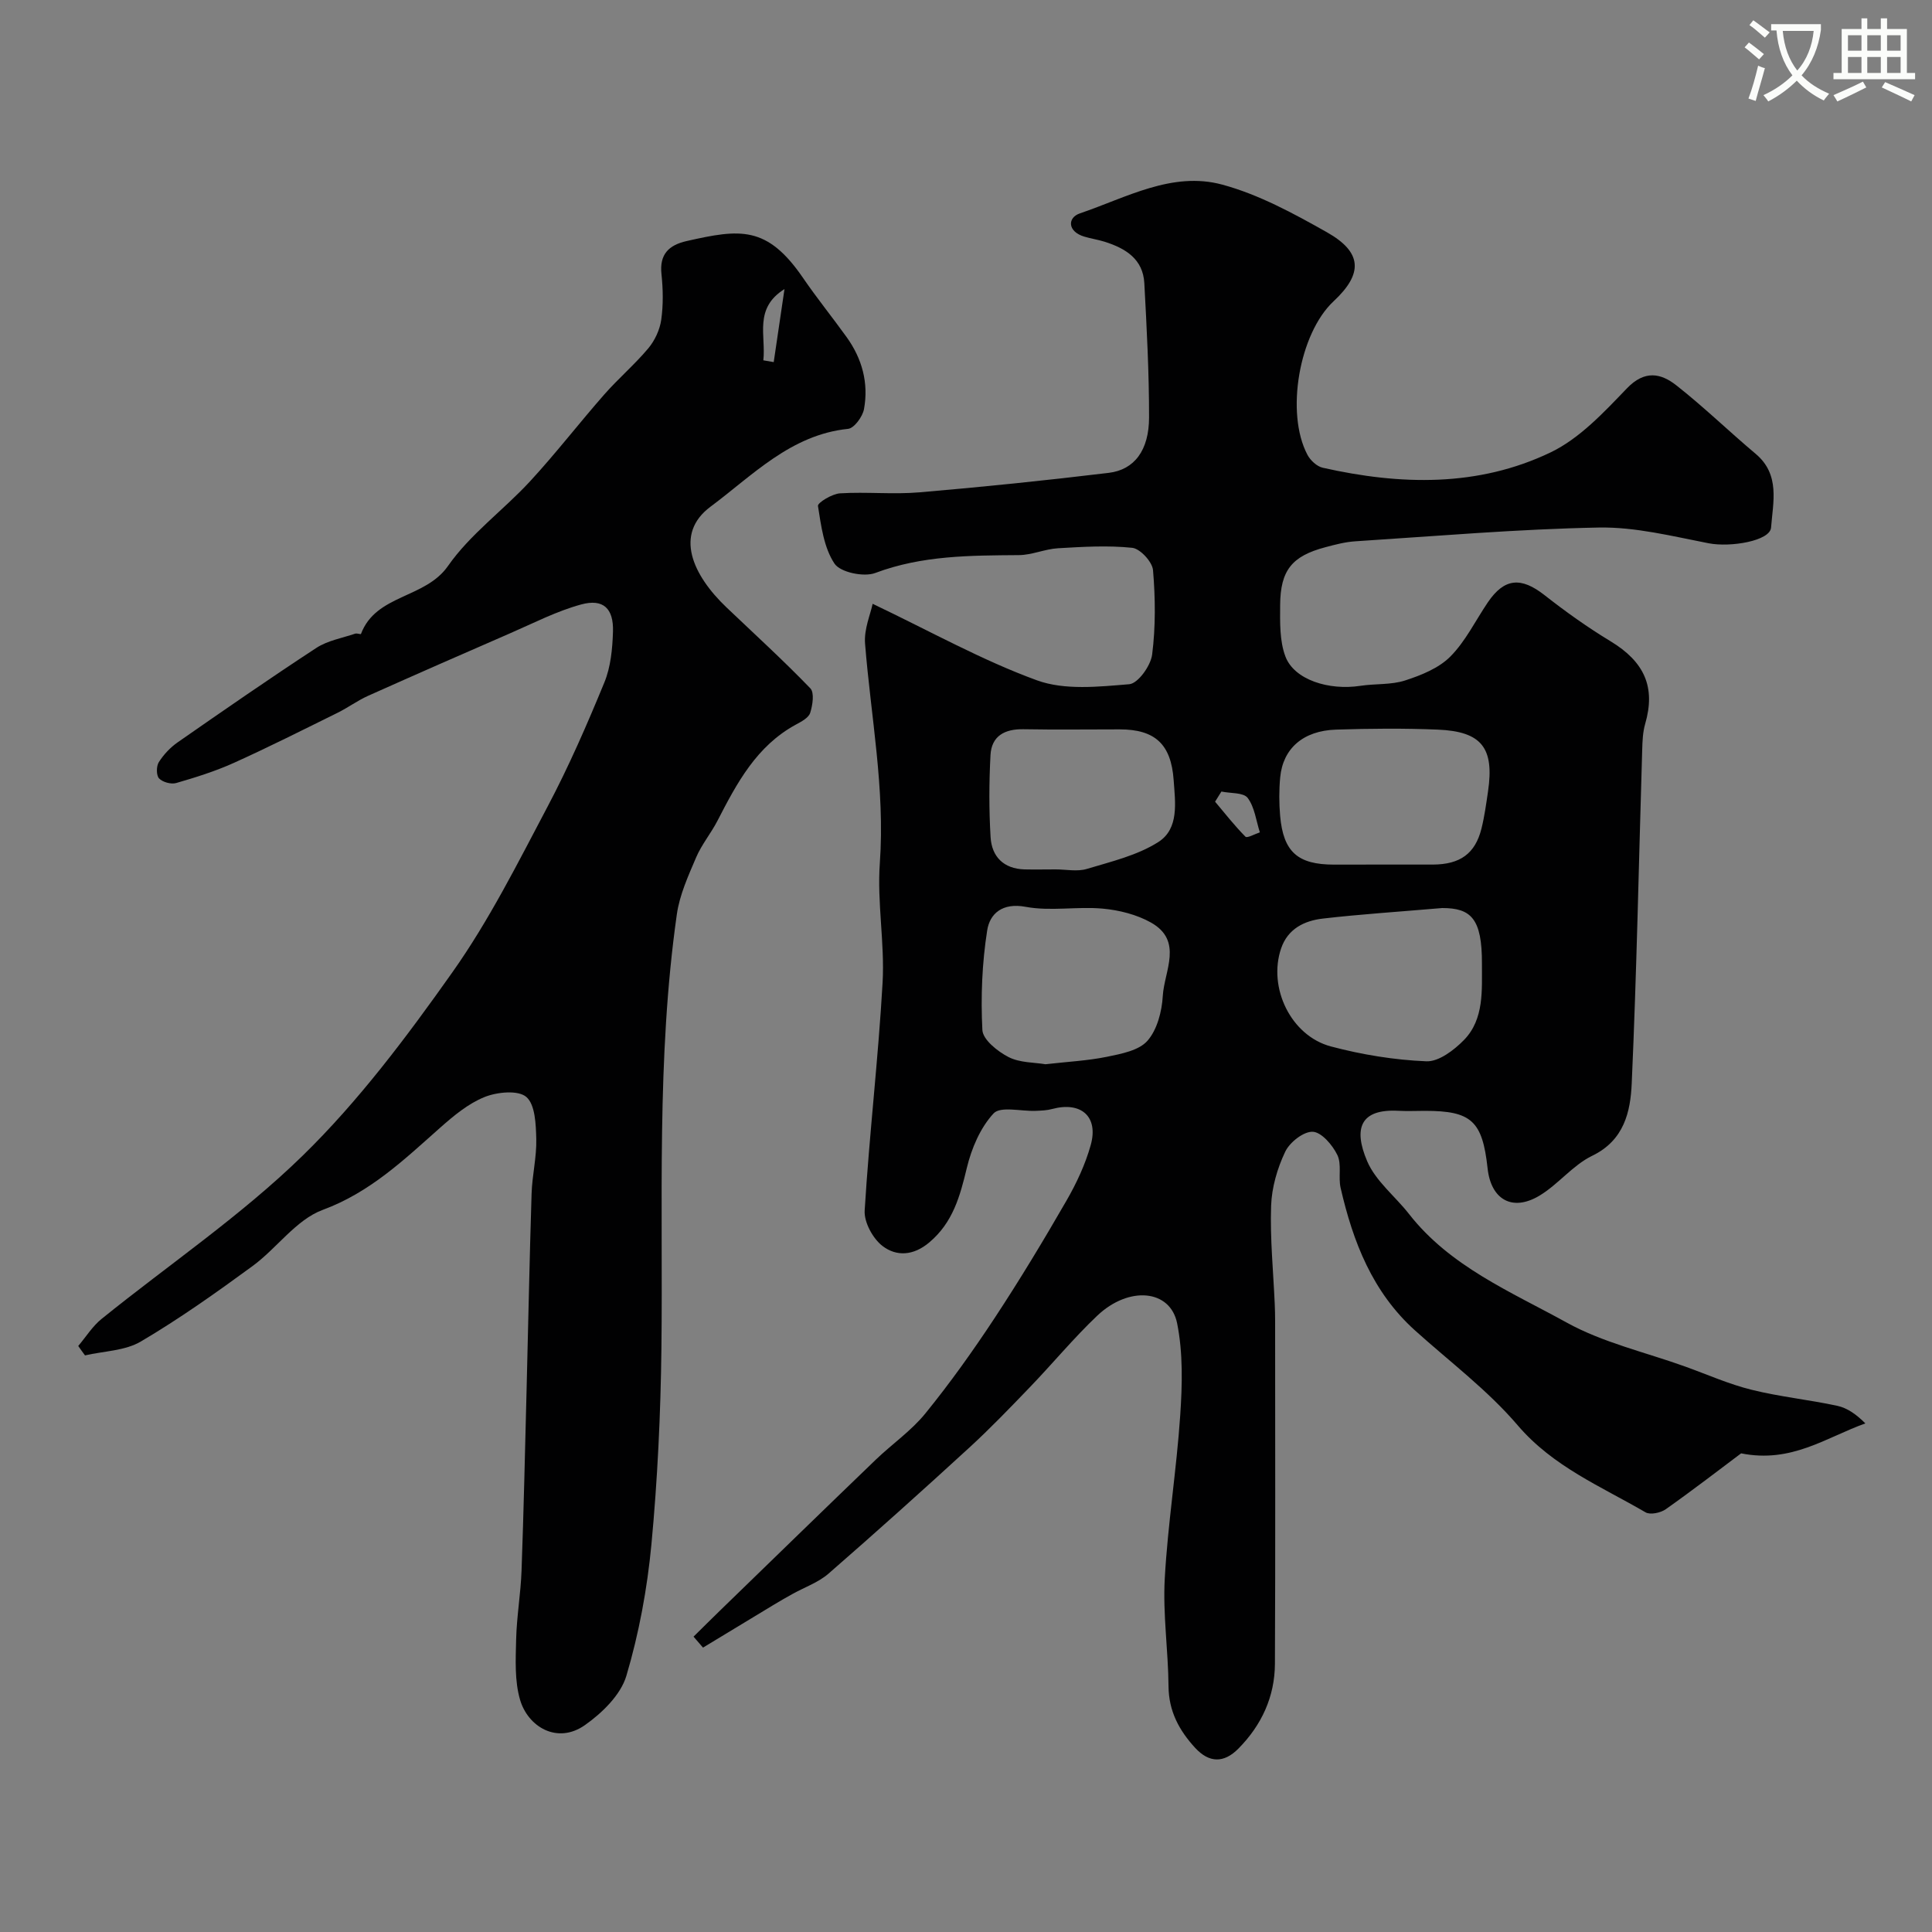 <svg enable-background="new 0 0 400 400" viewBox="0 0 400 400" xmlns="http://www.w3.org/2000/svg"><rect x="0" y="0" width="400" height="400" fill="#808080" stroke="none"/><path d="m362.1 8.8c1.1.8 2.1 1.6 3.1 2.4l-1 1.1c-1.3-1.1-2.3-2-3-2.5zm1.9 4.8c.5.2.9.4 1.4.5-.6 2.3-1.3 4.5-1.9 6.8l-1.5-.5c.8-2.1 1.4-4.3 2-6.8zm-1-9.4c1.3.9 2.4 1.8 3.4 2.5l-1 1.1c-1.4-1.2-2.4-2.1-3.2-2.6zm3.7 2.2v-1.4h10.3v1.2c-.5 3.6-1.8 6.8-4 9.4 1.5 1.6 3.4 2.8 5.7 3.8-.3.4-.7.8-1.1 1.4-2.3-1.1-4.1-2.5-5.6-4.1-1.6 1.6-3.6 3.1-5.9 4.3-.3-.5-.7-.9-1-1.3 2.4-1.1 4.4-2.5 6-4.1-1.9-2.5-3-5.6-3.3-9.3h-1.1zm8.8 0h-6.4c.3 3.3 1.3 6 3 8.2 2-2.2 3.1-5.1 3.4-8.2z" fill="#fbfcfa"/><path d="m385.3 3.8h1.3v2.2h2.8v-2.2h1.3v2.2h4.1v9.1h1.7v1.3h-16.9v-1.3h1.7v-9.1h4.1v-2.2zm.4 13.1.7 1.2c-1.8.9-3.8 1.9-6 2.9-.2-.4-.5-.8-.8-1.3 2.3-1 4.3-1.9 6.1-2.8zm-3.1-6.4h2.8v-3.2h-2.8zm0 4.6h2.8v-3.3h-2.8zm4-4.6h2.8v-3.2h-2.8zm0 4.6h2.8v-3.3h-2.8zm3.7 1.9c2.1.9 4.1 1.8 6.1 2.7l-.7 1.3c-2.2-1.1-4.2-2-6.1-2.9zm3.2-9.7h-2.8v3.2h2.8zm-2.8 7.8h2.8v-3.3h-2.8z" fill="#fbfcfa"/><g fill="#010102"><path d="m143.59 338.85c1.78-1.76 3.55-3.52 5.35-5.27 10.78-10.46 21.54-20.94 32.36-31.35 3.39-3.26 7.38-6 10.31-9.62 5.13-6.32 9.88-12.99 14.36-19.79 5.2-7.9 10.09-16.01 14.81-24.2 2.09-3.62 3.92-7.53 5.04-11.54 1.66-5.92-2-9.09-8-7.47-1.1.3-2.28.33-3.42.38-2.99.12-7.26-1.01-8.69.53-2.75 2.96-4.57 7.25-5.54 11.29-1.41 5.86-2.87 11.28-7.76 15.41-3.3 2.79-6.81 2.95-9.68.76-2.01-1.53-3.86-4.93-3.71-7.36.96-15.74 2.82-31.43 3.71-47.17.46-8.22-1.16-16.57-.57-24.76 1.1-15.36-1.86-30.32-3.06-45.45-.24-2.99 1.14-6.11 1.57-8.23 12.02 5.73 22.68 11.71 34.01 15.84 5.76 2.1 12.77 1.33 19.12.81 1.81-.15 4.45-3.83 4.74-6.15.73-5.75.67-11.68.18-17.47-.15-1.72-2.66-4.44-4.3-4.62-5.07-.53-10.25-.21-15.37.09-2.72.16-5.39 1.4-8.09 1.42-10.07.08-20.04.05-29.75 3.7-2.36.89-7.22-.13-8.43-1.93-2.21-3.31-2.78-7.83-3.43-11.95-.1-.66 2.92-2.51 4.57-2.61 5.48-.34 11.02.26 16.48-.21 13.07-1.11 26.13-2.46 39.15-4.03 5.33-.64 8.34-4.69 8.35-11.47.01-9.27-.48-18.54-.98-27.8-.27-5.01-3.9-7.21-8.18-8.57-1.39-.44-2.85-.65-4.25-1.07-3.49-1.04-3.53-3.93-.89-4.82 9.54-3.23 19.08-8.75 29.44-5.95 7.58 2.05 14.78 5.97 21.69 9.87 7.36 4.16 7.49 8.58 1.38 14.28-7.12 6.64-10.01 23.13-5.42 31.79.61 1.15 1.95 2.41 3.17 2.68 16.03 3.61 32.13 4.04 47.18-3.18 6.02-2.89 11.04-8.31 15.8-13.26 3.66-3.81 7-3.15 10.2-.64 5.69 4.46 10.9 9.54 16.45 14.2 5.12 4.3 3.59 10.01 3.19 15.27-.21 2.76-8.39 4.13-12.92 3.25-7.52-1.46-15.18-3.4-22.74-3.26-16.81.32-33.6 1.77-50.39 2.85-2.1.13-4.19.68-6.24 1.23-6.9 1.83-9.3 4.76-9.35 11.97-.02 3.58-.13 7.44 1.1 10.67 1.82 4.79 8.95 7.06 15.53 6.05 3.08-.47 6.36-.17 9.25-1.11 3.33-1.08 6.96-2.54 9.35-4.94 3.16-3.18 5.21-7.45 7.77-11.23 3.43-5.05 6.89-5.3 11.74-1.49 4.36 3.42 8.9 6.66 13.64 9.53 7.07 4.28 9.4 9.53 7.19 17.14-.49 1.7-.56 3.56-.61 5.35-.7 23.03-1.14 46.08-2.17 69.09-.26 5.84-1.56 11.76-8.18 14.96-4.03 1.95-7.04 5.94-10.94 8.27-5.61 3.35-10.02.8-10.72-5.67-1.07-9.81-3.34-11.9-12.94-11.9-1.83 0-3.67.09-5.5-.01-7.86-.43-9.42 3.58-6.49 10.44 1.76 4.12 5.78 7.24 8.65 10.91 8.51 10.9 21.08 16.1 32.61 22.47 7.55 4.18 16.32 6.16 24.55 9.12 4.59 1.65 9.08 3.66 13.79 4.82 5.83 1.45 11.86 2.05 17.74 3.32 2.09.45 3.98 1.81 5.8 3.64-8.11 2.9-15.29 8.3-25.72 6.2-4.31 3.23-9.87 7.52-15.6 11.57-1.06.75-3.22 1.21-4.19.64-9.23-5.38-19.15-9.44-26.48-18.03-6.22-7.28-14.07-13.16-21.24-19.62-8.81-7.93-12.85-18.36-15.41-29.52-.51-2.22.26-4.9-.68-6.82-1-2.05-3.26-4.71-5.08-4.8-1.9-.09-4.78 2.17-5.71 4.13-1.64 3.44-2.79 7.41-2.92 11.2-.23 6.75.45 13.53.75 20.3.05 1.16.08 2.33.08 3.5 0 23.67.07 47.33-.04 71-.03 6.81-2.74 12.69-7.54 17.56-3.02 3.07-6.08 3.01-8.98-.14-3.3-3.59-5.47-7.58-5.51-12.74-.06-7.43-1.19-14.9-.78-22.29.62-11.28 2.44-22.5 3.2-33.78.43-6.34.6-12.93-.64-19.09-1.42-7.02-9.99-7.78-16.54-1.57-4.91 4.66-9.25 9.93-13.96 14.82-4.09 4.25-8.19 8.52-12.53 12.5-9.61 8.81-19.31 17.52-29.14 26.08-2.11 1.84-4.97 2.82-7.47 4.22-1.28.71-2.55 1.43-3.8 2.19-4.91 2.96-9.81 5.94-14.72 8.91-.65-.74-1.31-1.5-1.96-2.27zm141.61-159.85c3.83 0 7.66.01 11.49 0 5.61-.03 8.73-2.26 10.03-7.44.63-2.53.98-5.13 1.36-7.71 1.32-9-1.3-12.41-10.4-12.79-7.01-.29-14.06-.23-21.08 0-6.8.22-10.99 3.91-11.55 9.89-.25 2.64-.24 5.34-.01 7.99.67 7.46 3.65 10.07 11.16 10.07 3-.01 6-.01 9-.01zm-68.75 41.34c4.63-.53 8.76-.73 12.76-1.55 2.95-.61 6.59-1.29 8.36-3.31 2.01-2.29 2.99-6.07 3.17-9.27.3-5.17 4.3-11.41-2.45-15.21-2.96-1.66-6.59-2.57-10-2.88-5.28-.48-10.78.59-15.93-.37-4.85-.91-7.43 1.43-7.97 4.86-1.07 6.78-1.35 13.78-1 20.64.1 2.01 3.16 4.44 5.41 5.6 2.36 1.21 5.38 1.1 7.65 1.49zm82.14-32.34c-9.34.8-17.04 1.29-24.7 2.18-3.83.44-7.26 2.1-8.65 6.18-2.76 8.1 2.01 18.1 10.33 20.3 6.42 1.7 13.12 2.8 19.74 3.07 2.57.11 5.75-2.32 7.8-4.42 4.22-4.33 3.68-10.41 3.71-15.76.04-9.41-2.29-11.55-8.23-11.55zm-80.02-8c2.16 0 4.47.5 6.45-.1 5.05-1.52 10.43-2.79 14.79-5.56 4.35-2.77 3.51-8.2 3.18-12.86-.53-7.39-3.84-10.47-11.17-10.47-6.64 0-13.29.09-19.93-.03-3.88-.07-6.61 1.39-6.82 5.37-.3 5.64-.32 11.33.02 16.97.24 4.05 2.71 6.55 7.01 6.68 2.15.05 4.31 0 6.47 0zm34.31-16.12c-.44.7-.88 1.4-1.31 2.1 2.06 2.45 4.04 4.98 6.29 7.25.34.35 1.96-.57 2.98-.9-.78-2.43-1.08-5.22-2.53-7.14-.88-1.14-3.56-.91-5.43-1.31z"/><path d="m16.2 278.67c1.6-1.89 2.95-4.09 4.85-5.62 13.89-11.22 28.84-21.33 41.56-33.73 11.66-11.37 21.63-24.7 31.08-38.06 7.57-10.7 13.52-22.6 19.67-34.24 4.4-8.32 8.18-17 11.76-25.71 1.33-3.23 1.68-7 1.79-10.54.15-4.8-2.01-6.86-6.56-5.63-5.09 1.38-9.89 3.87-14.77 5.99-9.82 4.26-19.62 8.57-29.39 12.94-2.18.98-4.14 2.44-6.29 3.5-7.13 3.52-14.23 7.1-21.47 10.37-3.84 1.73-7.91 3.01-11.96 4.18-1.05.3-2.8-.18-3.54-.96-.59-.63-.58-2.52-.05-3.36 1-1.58 2.38-3.05 3.92-4.12 9.5-6.61 19.02-13.21 28.7-19.54 2.33-1.52 5.33-2.03 8.04-2.95.36-.12 1.15.18 1.19.07 3.12-8.26 13.27-7.27 18.02-14.08 4.6-6.59 11.48-11.55 17.01-17.55 5.34-5.79 10.16-12.05 15.36-17.97 2.9-3.3 6.28-6.18 9.1-9.54 1.35-1.61 2.38-3.83 2.68-5.9.44-3.1.38-6.34.05-9.47-.44-4.12 1.52-6 5.2-6.84 11.09-2.51 16.65-3.26 24.11 7.63 2.86 4.18 6.06 8.13 9.02 12.25 3.22 4.47 4.59 9.52 3.6 14.92-.29 1.56-2.03 3.95-3.3 4.08-11.87 1.22-19.81 9.67-28.47 16.11-7.57 5.63-3.78 14.13 3.35 20.9 5.81 5.53 11.74 10.94 17.31 16.71.87.9.48 3.49-.03 5.08-.33 1.03-1.83 1.82-2.96 2.43-8.14 4.42-12.22 12.11-16.23 19.9-1.34 2.6-3.28 4.92-4.42 7.59-1.63 3.82-3.43 7.76-4 11.81-4.24 29.83-2.84 59.87-3.19 89.85-.16 13.54-.8 27.11-2.07 40.58-.87 9.18-2.57 18.41-5.19 27.22-1.17 3.94-5.01 7.68-8.57 10.19-5.75 4.05-11.82.33-13.44-5.25-1.14-3.9-.91-8.29-.81-12.45.11-4.76.95-9.5 1.12-14.27.45-12.43.72-24.86 1.04-37.29.35-13.6.61-27.2 1.04-40.79.12-3.77 1.06-7.53.97-11.28-.08-3.02-.21-7.11-2.05-8.71-1.69-1.47-6.04-1.04-8.64 0-3.39 1.36-6.42 3.89-9.21 6.36-7.46 6.61-14.48 13.38-24.33 17.02-5.51 2.04-9.49 7.95-14.52 11.63-7.5 5.49-15.12 10.9-23.11 15.61-3.28 1.94-7.68 1.98-11.57 2.88-.48-.64-.94-1.29-1.4-1.95zm141.84-204.07c.72.12 1.43.25 2.15.37.74-5.04 1.49-10.08 2.23-15.12-6.41 4-3.8 9.68-4.38 14.75z"/></g></svg>